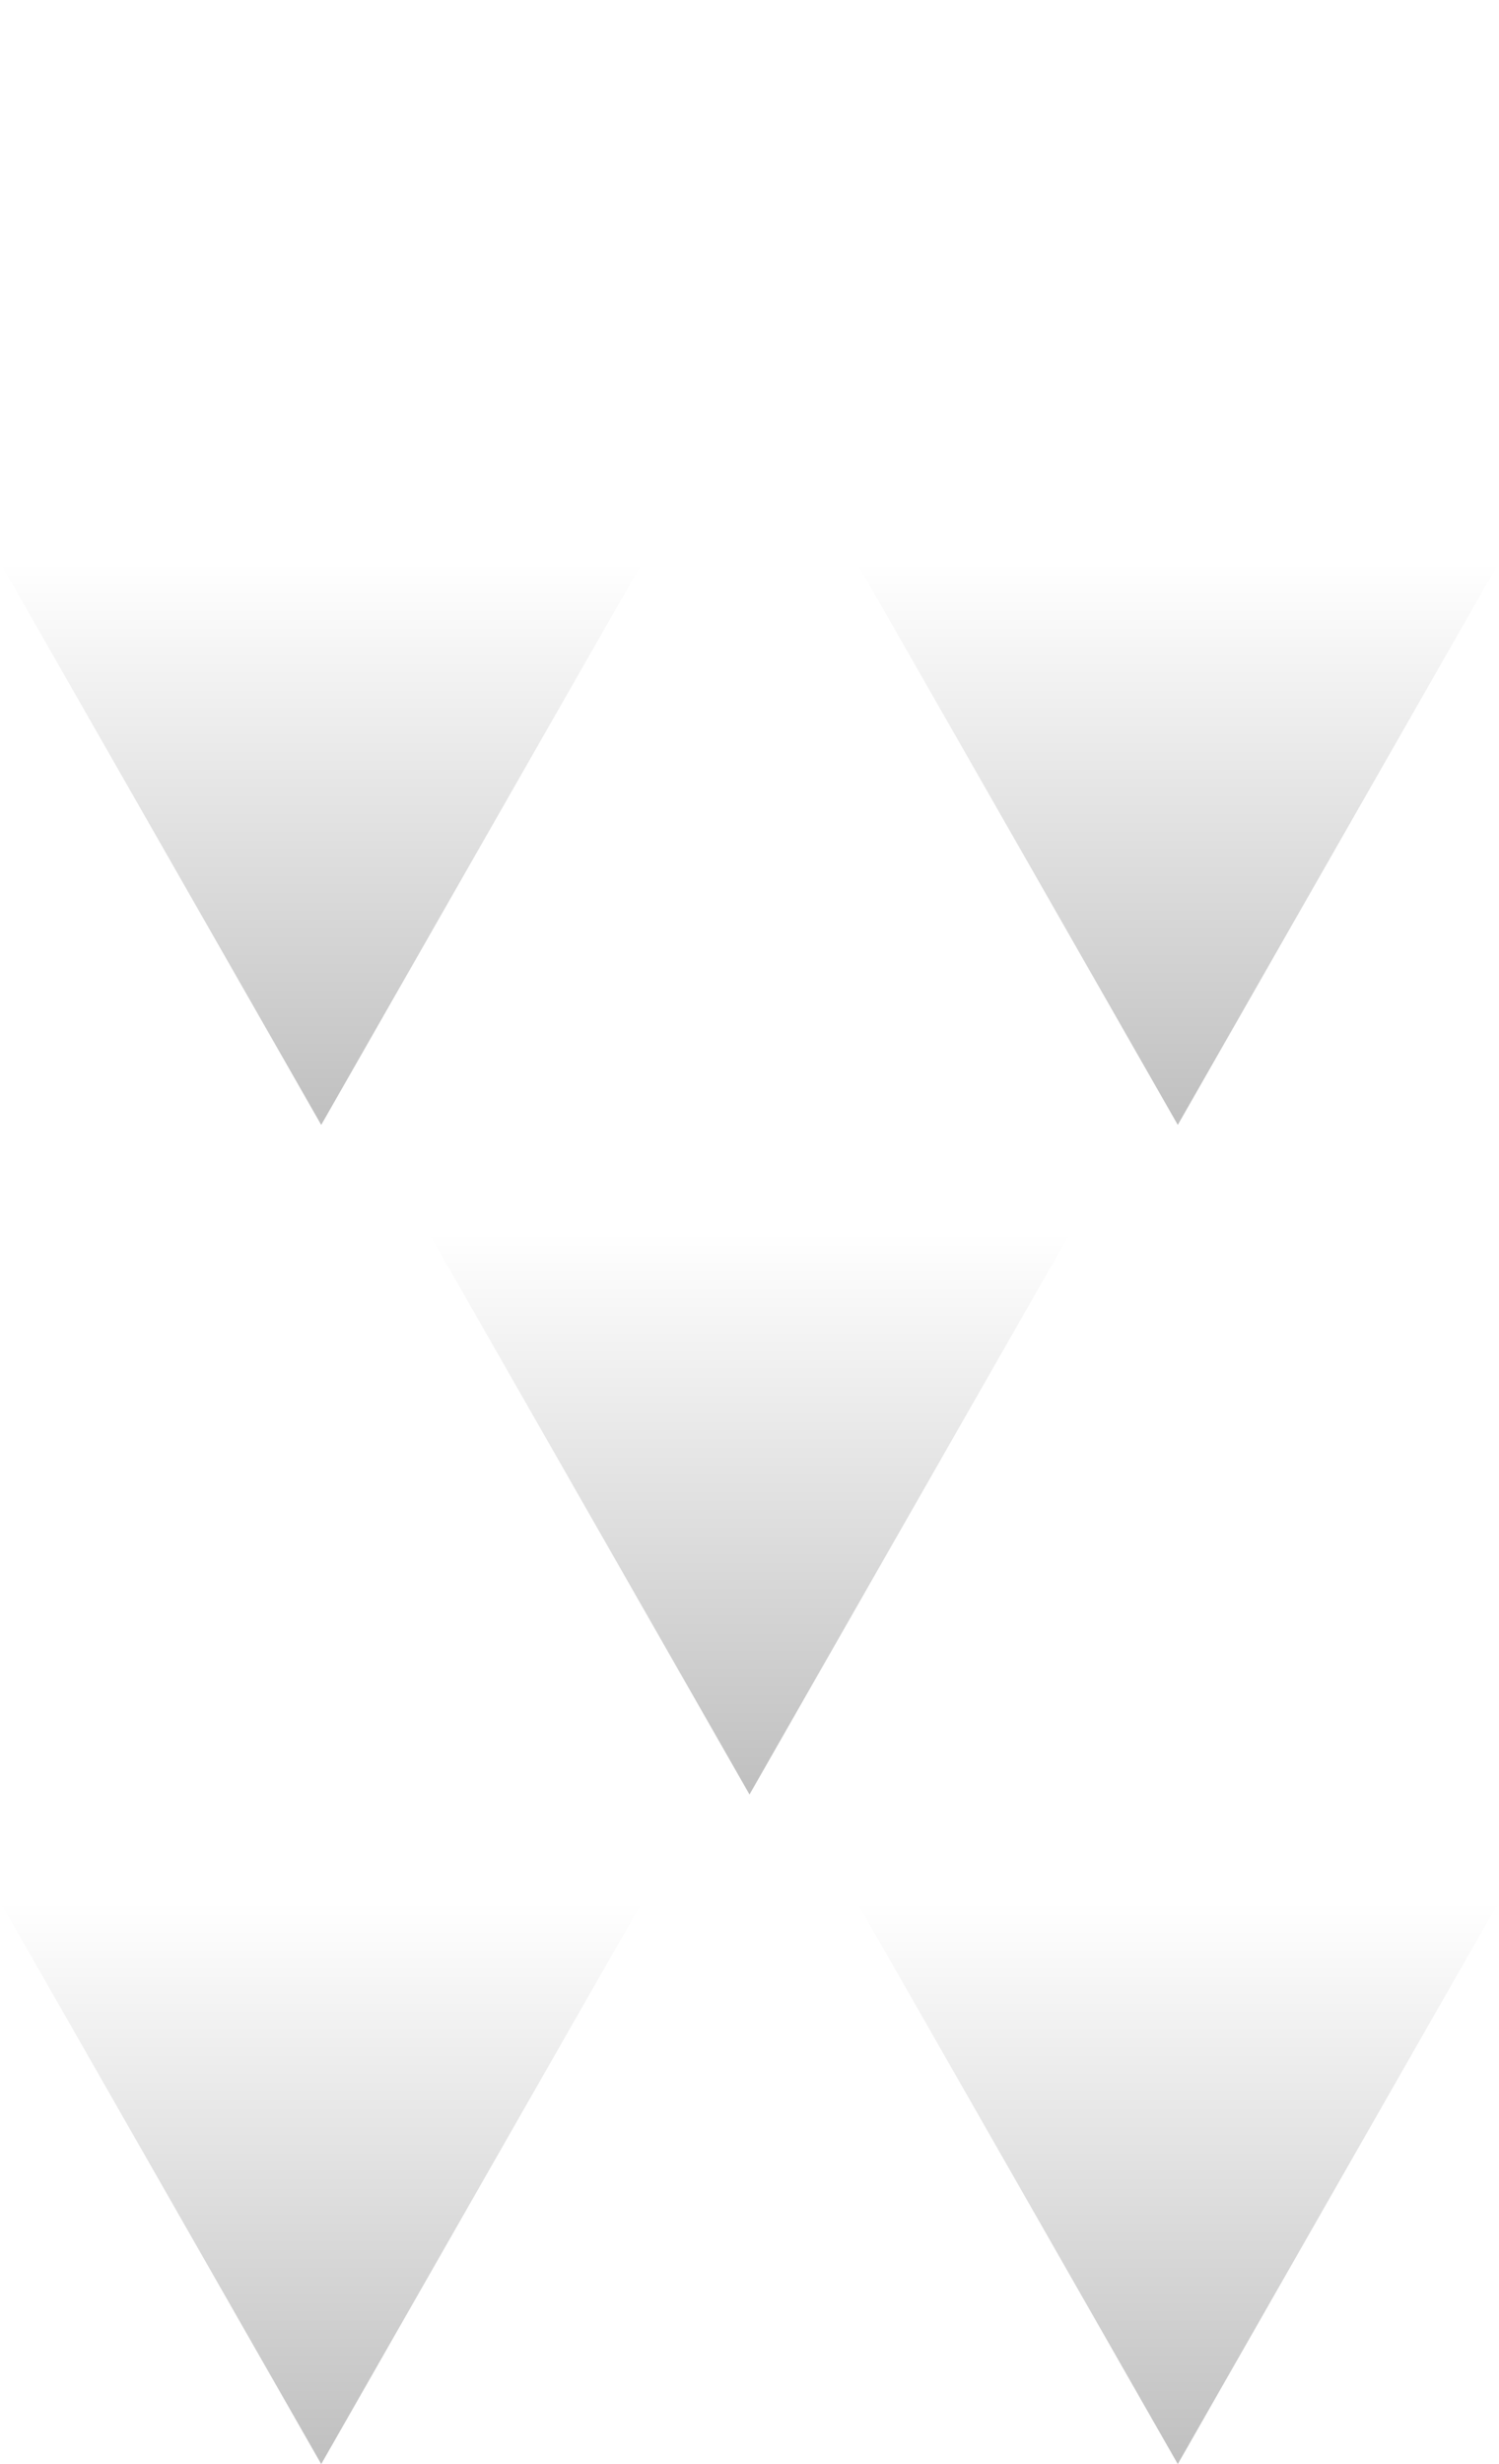 <?xml version="1.0" encoding="UTF-8" standalone="no"?>
<svg
   width="56"
   height="92"
   viewBox="0 0 56 92"
   fill="none"
   version="1.1"
   id="svg144"
   sodipodi:docname="bg-diamonds.svg"
   inkscape:version="1.1 (c68e22c387, 2021-05-23)"
   xmlns:inkscape="http://www.inkscape.org/namespaces/inkscape"
   xmlns:sodipodi="http://sodipodi.sourceforge.net/DTD/sodipodi-0.dtd"
   xmlns:xlink="http://www.w3.org/1999/xlink"
   xmlns="http://www.w3.org/2000/svg"
   xmlns:svg="http://www.w3.org/2000/svg">
  <sodipodi:namedview
     id="namedview146"
     pagecolor="#505050"
     bordercolor="#eeeeee"
     borderopacity="1"
     inkscape:pageshadow="0"
     inkscape:pageopacity="0"
     inkscape:pagecheckerboard="0"
     showgrid="false"
     inkscape:object-paths="true"
     inkscape:snap-intersection-paths="true"
     inkscape:snap-bbox="true"
     inkscape:snap-bbox-midpoints="true"
     inkscape:bbox-paths="true"
     inkscape:bbox-nodes="true"
     inkscape:snap-bbox-edge-midpoints="true"
     inkscape:snap-smooth-nodes="true"
     inkscape:snap-midpoints="true"
     inkscape:zoom="5.3291667"
     inkscape:cx="40.906959"
     inkscape:cy="50.570758"
     inkscape:window-width="1920"
     inkscape:window-height="1001"
     inkscape:window-x="-9"
     inkscape:window-y="-9"
     inkscape:window-maximized="1"
     inkscape:current-layer="svg144" />
  <defs
     id="defs142">
    <linearGradient
       inkscape:collect="always"
       id="linearGradient5146">
      <stop
         style="stop-color:#000000;stop-opacity:1;"
         offset="0"
         id="stop5142" />
      <stop
         style="stop-color:#000000;stop-opacity:0;"
         offset="1"
         id="stop5144" />
    </linearGradient>
    <linearGradient
       id="paint0_linear_604_100"
       x1="36"
       y1="1"
       x2="36"
       y2="43"
       gradientUnits="userSpaceOnUse"
       gradientTransform="translate(0,-45.644)">
      <stop
         stop-opacity="0"
         id="stop42" />
      <stop
         offset="1"
         stop-color="#292929"
         id="stop44" />
    </linearGradient>
    <linearGradient
       id="paint1_linear_604_100"
       x1="12"
       y1="0"
       x2="12"
       y2="42"
       gradientUnits="userSpaceOnUse"
       gradientTransform="translate(0,-45.644)">
      <stop
         stop-opacity="0"
         id="stop47" />
      <stop
         offset="1"
         stop-color="#292929"
         id="stop49" />
    </linearGradient>
    <linearGradient
       id="paint2_linear_604_100"
       x1="132"
       y1="1"
       x2="132"
       y2="43"
       gradientUnits="userSpaceOnUse"
       gradientTransform="translate(0,-45.644)">
      <stop
         stop-opacity="0"
         id="stop52" />
      <stop
         offset="1"
         stop-color="#292929"
         id="stop54" />
    </linearGradient>
    <linearGradient
       id="paint3_linear_604_100"
       x1="228"
       y1="1"
       x2="228"
       y2="43"
       gradientUnits="userSpaceOnUse"
       gradientTransform="translate(0,-45.644)">
      <stop
         stop-opacity="0"
         id="stop57" />
      <stop
         offset="1"
         stop-color="#292929"
         id="stop59" />
    </linearGradient>
    <linearGradient
       id="paint4_linear_604_100"
       x1="324"
       y1="1"
       x2="324"
       y2="43"
       gradientUnits="userSpaceOnUse"
       gradientTransform="translate(-240,-1)">
      <stop
         stop-opacity="0"
         id="stop62" />
      <stop
         offset="1"
         stop-color="#292929"
         id="stop64" />
    </linearGradient>
    <linearGradient
       id="paint5_linear_604_100"
       x1="84"
       y1="1"
       x2="84"
       y2="43"
       gradientUnits="userSpaceOnUse"
       gradientTransform="translate(0,-45.644)">
      <stop
         stop-opacity="0"
         id="stop67" />
      <stop
         offset="1"
         stop-color="#292929"
         id="stop69" />
    </linearGradient>
    <linearGradient
       id="paint6_linear_604_100"
       x1="180"
       y1="1"
       x2="180"
       y2="43"
       gradientUnits="userSpaceOnUse"
       gradientTransform="translate(0,-45.644)">
      <stop
         stop-opacity="0"
         id="stop72" />
      <stop
         offset="1"
         stop-color="#292929"
         id="stop74" />
    </linearGradient>
    <linearGradient
       id="paint7_linear_604_100"
       x1="276"
       y1="1"
       x2="276"
       y2="43"
       gradientUnits="userSpaceOnUse"
       gradientTransform="translate(-240,-1)">
      <stop
         stop-opacity="0"
         id="stop77" />
      <stop
         offset="1"
         stop-color="#292929"
         id="stop79" />
    </linearGradient>
    <linearGradient
       id="paint8_linear_604_100"
       x1="372"
       y1="1"
       x2="372"
       y2="43"
       gradientUnits="userSpaceOnUse"
       gradientTransform="translate(-240,-1)">
      <stop
         stop-opacity="0"
         id="stop82" />
      <stop
         offset="1"
         stop-color="#292929"
         id="stop84" />
    </linearGradient>
    <linearGradient
       id="paint9_linear_604_100"
       x1="444"
       y1="1"
       x2="444"
       y2="43"
       gradientUnits="userSpaceOnUse"
       gradientTransform="translate(-240,-1)">
      <stop
         stop-opacity="0"
         id="stop87" />
      <stop
         offset="1"
         stop-color="#292929"
         id="stop89" />
    </linearGradient>
    <linearGradient
       id="paint10_linear_604_100"
       x1="60"
       y1="1"
       x2="60"
       y2="43"
       gradientUnits="userSpaceOnUse"
       gradientTransform="translate(0,-45.644)">
      <stop
         stop-opacity="0"
         id="stop92" />
      <stop
         offset="1"
         stop-color="#292929"
         id="stop94" />
    </linearGradient>
    <linearGradient
       id="paint11_linear_604_100"
       x1="156"
       y1="1"
       x2="156"
       y2="43"
       gradientUnits="userSpaceOnUse"
       gradientTransform="translate(0,-45.644)">
      <stop
         stop-opacity="0"
         id="stop97" />
      <stop
         offset="1"
         stop-color="#292929"
         id="stop99" />
    </linearGradient>
    <linearGradient
       id="paint12_linear_604_100"
       x1="252"
       y1="1"
       x2="252"
       y2="43"
       gradientUnits="userSpaceOnUse"
       gradientTransform="translate(-240,-1)">
      <stop
         stop-opacity="0"
         id="stop102" />
      <stop
         offset="1"
         stop-color="#292929"
         id="stop104" />
    </linearGradient>
    <linearGradient
       id="paint13_linear_604_100"
       x1="348"
       y1="1"
       x2="348"
       y2="43"
       gradientUnits="userSpaceOnUse"
       gradientTransform="translate(-240,-1)">
      <stop
         stop-opacity="0"
         id="stop107" />
      <stop
         offset="1"
         stop-color="#292929"
         id="stop109" />
    </linearGradient>
    <linearGradient
       id="paint14_linear_604_100"
       x1="420"
       y1="1"
       x2="420"
       y2="43"
       gradientUnits="userSpaceOnUse"
       gradientTransform="translate(-240,-1)">
      <stop
         stop-opacity="0"
         id="stop112" />
      <stop
         offset="1"
         stop-color="#292929"
         id="stop114" />
    </linearGradient>
    <linearGradient
       id="paint15_linear_604_100"
       x1="108"
       y1="1"
       x2="108"
       y2="43"
       gradientUnits="userSpaceOnUse"
       gradientTransform="translate(0,-45.644)">
      <stop
         stop-opacity="0"
         id="stop117" />
      <stop
         offset="1"
         stop-color="#292929"
         id="stop119" />
    </linearGradient>
    <linearGradient
       id="paint16_linear_604_100"
       x1="204"
       y1="1"
       x2="204"
       y2="43"
       gradientUnits="userSpaceOnUse"
       gradientTransform="translate(0,-45.644)">
      <stop
         stop-opacity="0"
         id="stop122" />
      <stop
         offset="1"
         stop-color="#292929"
         id="stop124" />
    </linearGradient>
    <linearGradient
       id="paint17_linear_604_100"
       x1="300"
       y1="1"
       x2="300"
       y2="43"
       gradientUnits="userSpaceOnUse"
       gradientTransform="translate(-240,-1)">
      <stop
         stop-opacity="0"
         id="stop127" />
      <stop
         offset="1"
         stop-color="#292929"
         id="stop129" />
    </linearGradient>
    <linearGradient
       id="paint18_linear_604_100"
       x1="396"
       y1="1"
       x2="396"
       y2="43"
       gradientUnits="userSpaceOnUse"
       gradientTransform="translate(-240,-1)">
      <stop
         stop-opacity="0"
         id="stop132" />
      <stop
         offset="1"
         stop-color="#292929"
         id="stop134" />
    </linearGradient>
    <linearGradient
       id="paint19_linear_604_100"
       x1="468"
       y1="1"
       x2="468"
       y2="43"
       gradientUnits="userSpaceOnUse"
       gradientTransform="translate(-240,-1)">
      <stop
         stop-opacity="0"
         id="stop137" />
      <stop
         offset="1"
         stop-color="#292929"
         id="stop139" />
    </linearGradient>
    <linearGradient
       inkscape:collect="always"
       xlink:href="#linearGradient5146"
       id="linearGradient5148"
       x1="28"
       y1="67"
       x2="28"
       y2="46"
       gradientUnits="userSpaceOnUse" />
    <linearGradient
       inkscape:collect="always"
       xlink:href="#linearGradient5146"
       id="linearGradient5150"
       x1="44"
       y1="42"
       x2="44"
       y2="21"
       gradientUnits="userSpaceOnUse" />
    <linearGradient
       inkscape:collect="always"
       xlink:href="#linearGradient5146"
       id="linearGradient5152"
       x1="12"
       y1="42"
       x2="12"
       y2="21"
       gradientUnits="userSpaceOnUse" />
    <linearGradient
       inkscape:collect="always"
       xlink:href="#linearGradient5146"
       id="linearGradient5154"
       x1="12"
       y1="92"
       x2="12"
       y2="71"
       gradientUnits="userSpaceOnUse" />
    <linearGradient
       inkscape:collect="always"
       xlink:href="#linearGradient5146"
       id="linearGradient5156"
       x1="44"
       y1="92"
       x2="44"
       y2="71"
       gradientUnits="userSpaceOnUse" />
  </defs>
  <path
     style="fill:url(#linearGradient5156);fill-opacity:1;fill-rule:nonzero;opacity:0.25"
     d="M 44,50 56,71 44,92 32,71 Z"
     id="path2664" />
  <path
     style="fill:url(#linearGradient5154);fill-opacity:1;fill-rule:nonzero;opacity:0.25"
     d="M 12,50 24,71 12,92 0,71 Z"
     id="path2662" />
  <path
     style="fill:url(#linearGradient5150);fill-opacity:1;fill-rule:nonzero;opacity:0.25"
     d="M 44,0 56,21 44,42 32,21 Z"
     id="path2660" />
  <path
     style="fill:url(#linearGradient5152);fill-opacity:1;fill-rule:nonzero;opacity:0.25"
     d="M 12,0 24,21 12,42 0,21 Z"
     id="path1393" />
  <path
     d="M 28,25 40,46 28,67 16,46 Z"
     fill="url(#paint7_linear_604_100)"
     fill-opacity="0.03"
     id="path1407"
     style="fill:url(#linearGradient5148);fill-opacity:1;fill-rule:nonzero;opacity:0.25" />
</svg>
